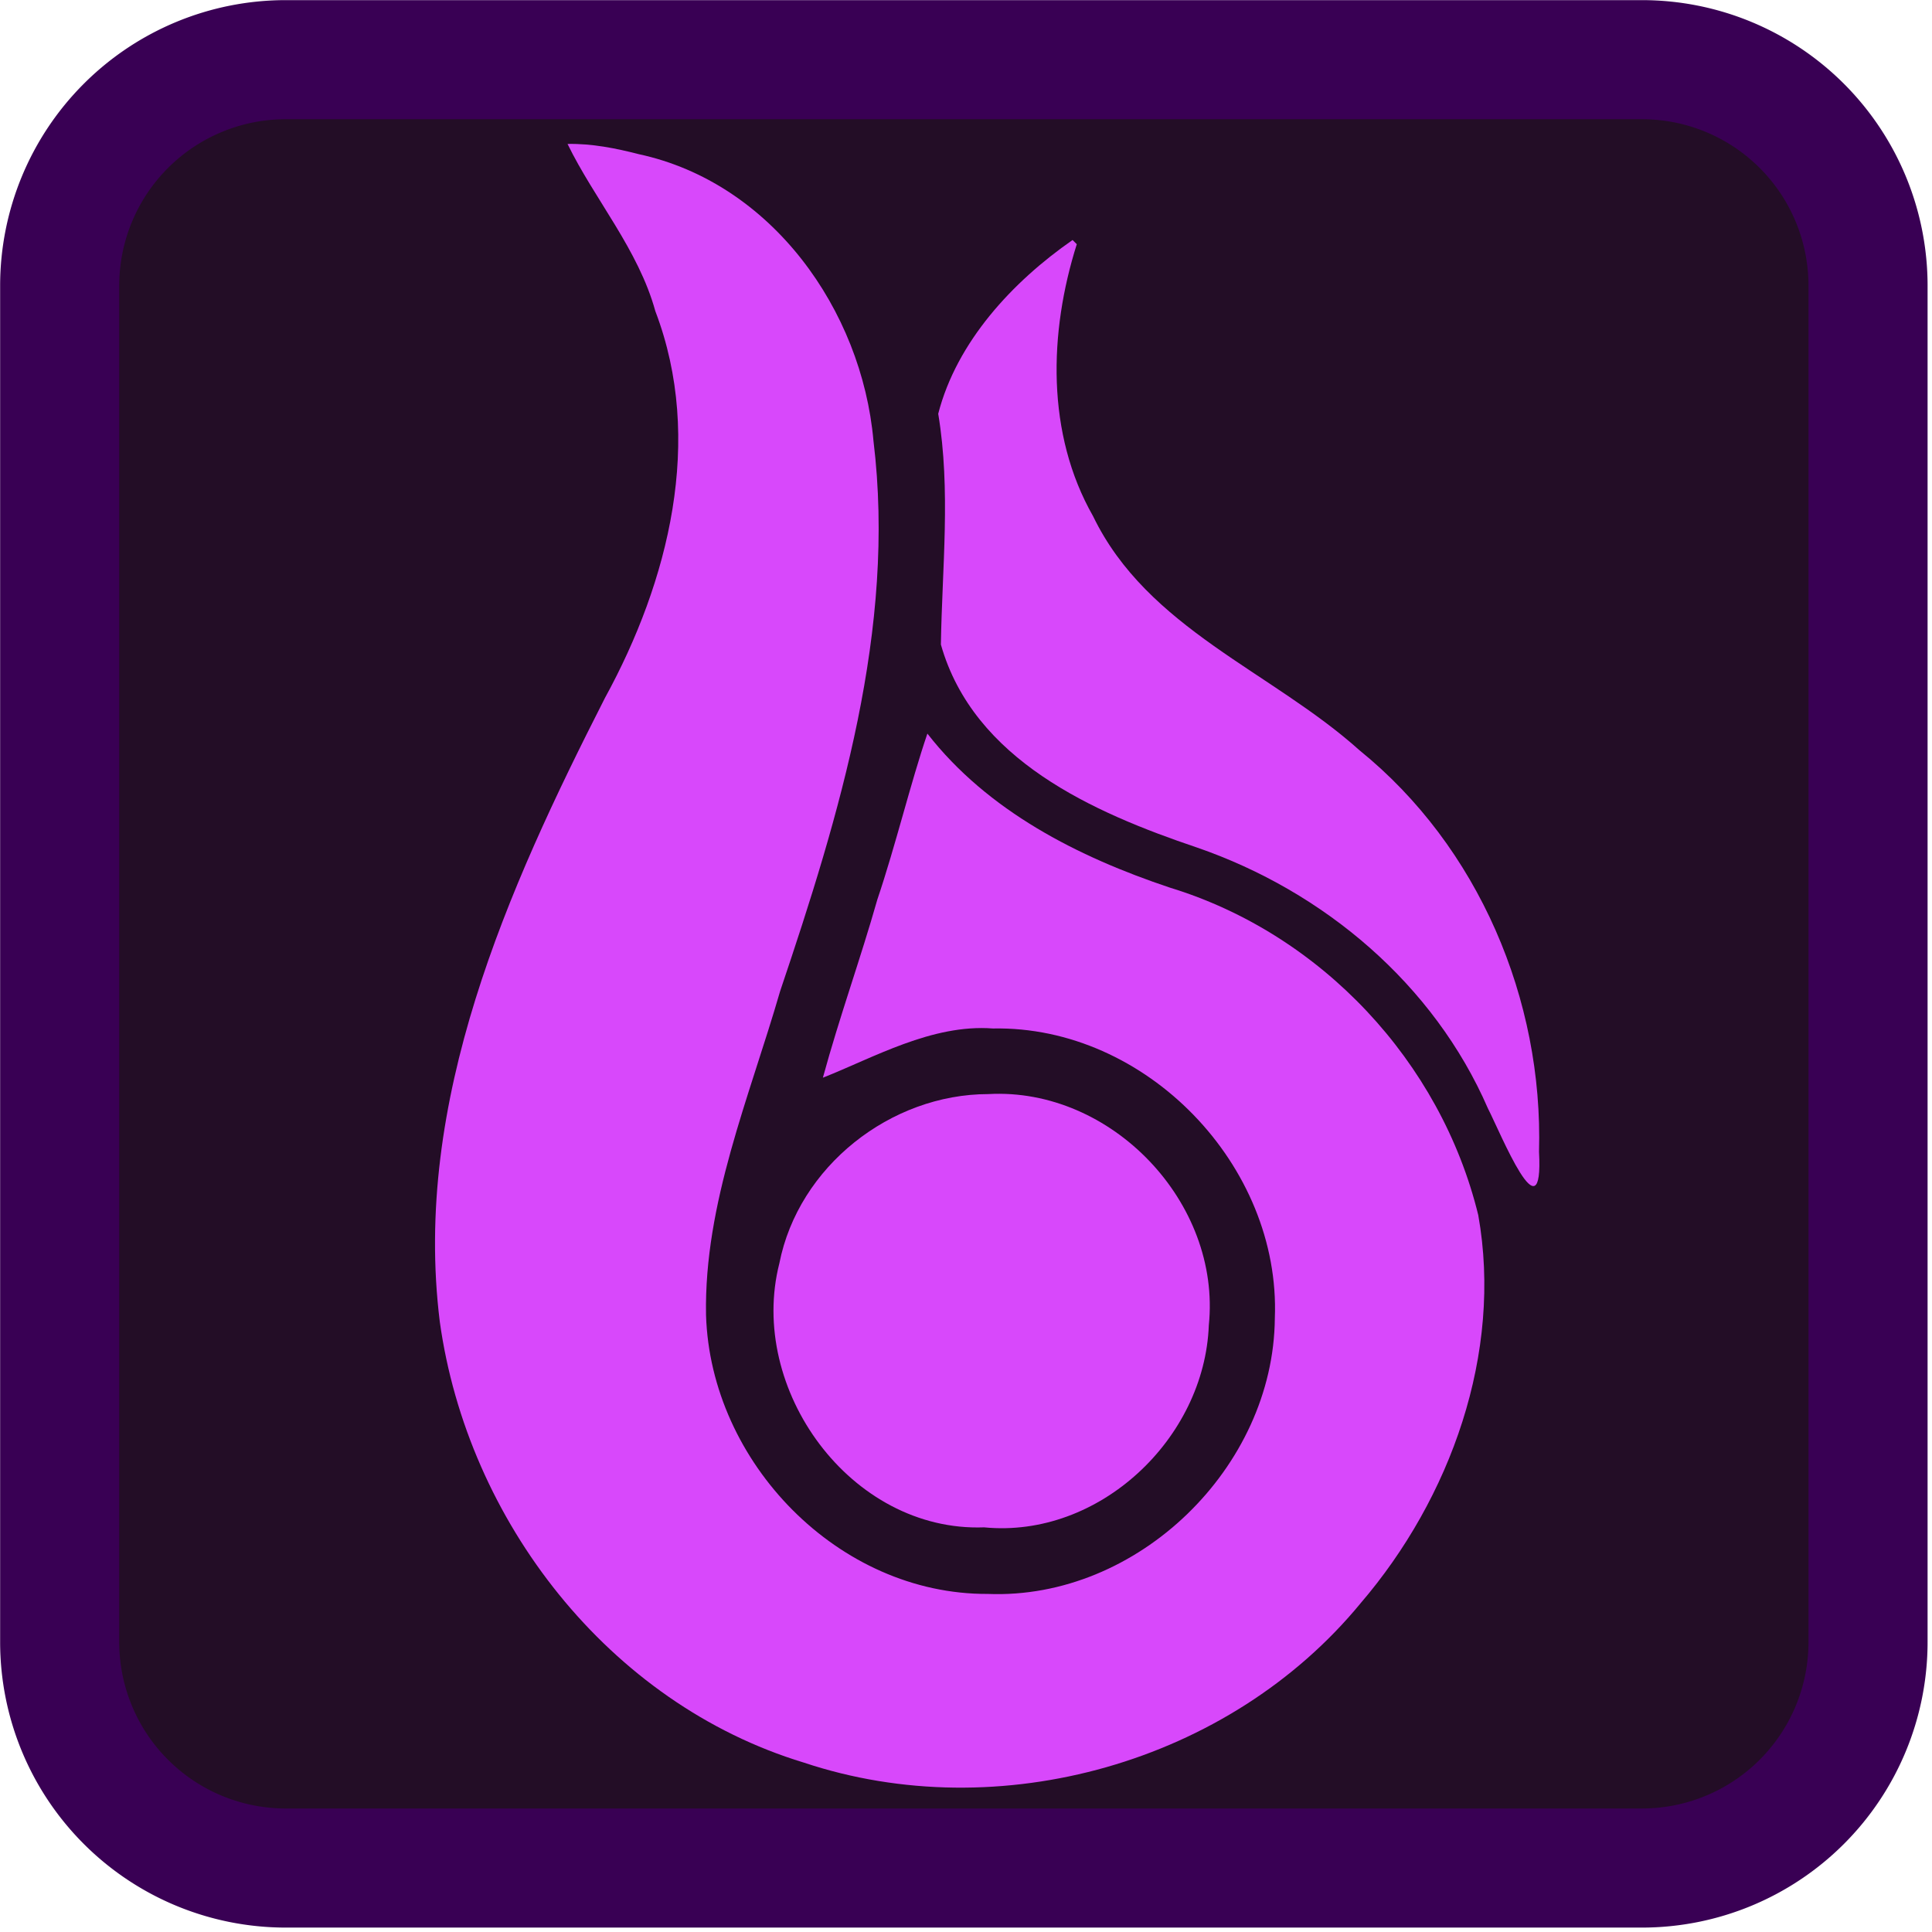<svg xmlns="http://www.w3.org/2000/svg" xml:space="preserve" width="128" height="128"><g paint-order="markers stroke fill"><path fill="#230d26" stroke="#390054" stroke-linecap="round" stroke-linejoin="round" stroke-width="67.437" d="m 128,0 h 768 a 128,128 45 0 1 128,128 V 896 A 128,128 135 0 1 896,1024 H 128 A 128,128 45 0 1 0,896 V 128 A 128,128 135 0 1 128,0 Z" transform="translate(3.954 3.954)scale(.117)"/><path fill="#d848fb" d="m 523.887,579.885 c 65.216,-3.588 123.492,57.534 116.811,122.515 -2.242,60.166 -58.152,113.061 -119.082,107.129 -70.769,2.598 -125.542,-73.334 -108.53,-139.988 10.11,-51.289 58.9,-89.642 110.801,-89.656 z" style="mix-blend-mode:normal" transform="scale(.125)"/><path fill="#d848fb" d="m 300.807,76.288 c 14.255,29.294 37.526,55.934 46.536,88.629 25.983,68.112 7.127,143.209 -26.684,204.965 -51.789,101.693 -102.051,213.826 -87.562,330.632 14.633,105.518 89.635,202.342 192.864,233.669 103.623,34.59 225.702,0.135 295.177,-84.425 C 768.808,794.184 796.57,717.193 783.507,644.022 763.633,562.665 700.234,494.96 620.051,470.456 571.464,454.222 523.565,429.946 491.535,388.822 c -8.932,26.191 -16.831,59.293 -26.528,87.958 -8.971,31.621 -20.016,62.009 -28.862,94.421 26.605,-10.463 57.821,-28.527 90.091,-26.087 81.225,-1.574 152.659,72.624 149.452,153.589 -0.655,79.065 -72.725,149.281 -152.159,146.111 C 444.398,845.172 376.577,775.131 374.21,696.988 373.125,637.69 397.227,581.531 413.48,525.356 444.946,432.096 475.114,333.079 462.95,233.596 456.757,164.171 408.846,96.863 338.621,81.726 326.281,78.546 313.608,76.04 300.807,76.288 Z" style="mix-blend-mode:normal" transform="scale(.125)"/><path fill="#d848fb" d="m 568.486,127.208 c -31.829,22.106 -61.397,53.951 -71.21,92.1 6.752,40.507 2.027,81.878 1.415,122.315 17.326,61.125 80.634,89.001 135.779,107.604 67.235,23.198 125.544,72.413 154.146,138.235 6.673,13.004 29.615,69.766 27.098,23.028 2.288,-80.623 -32.004,-161.673 -95.12,-212.794 -46.602,-41.843 -112.434,-64.471 -141.23,-124.085 -24.935,-43.741 -23.459,-97.348 -8.643,-144.168 l -1.118,-1.118 z" style="mix-blend-mode:normal" transform="scale(.125)"/></g></svg>